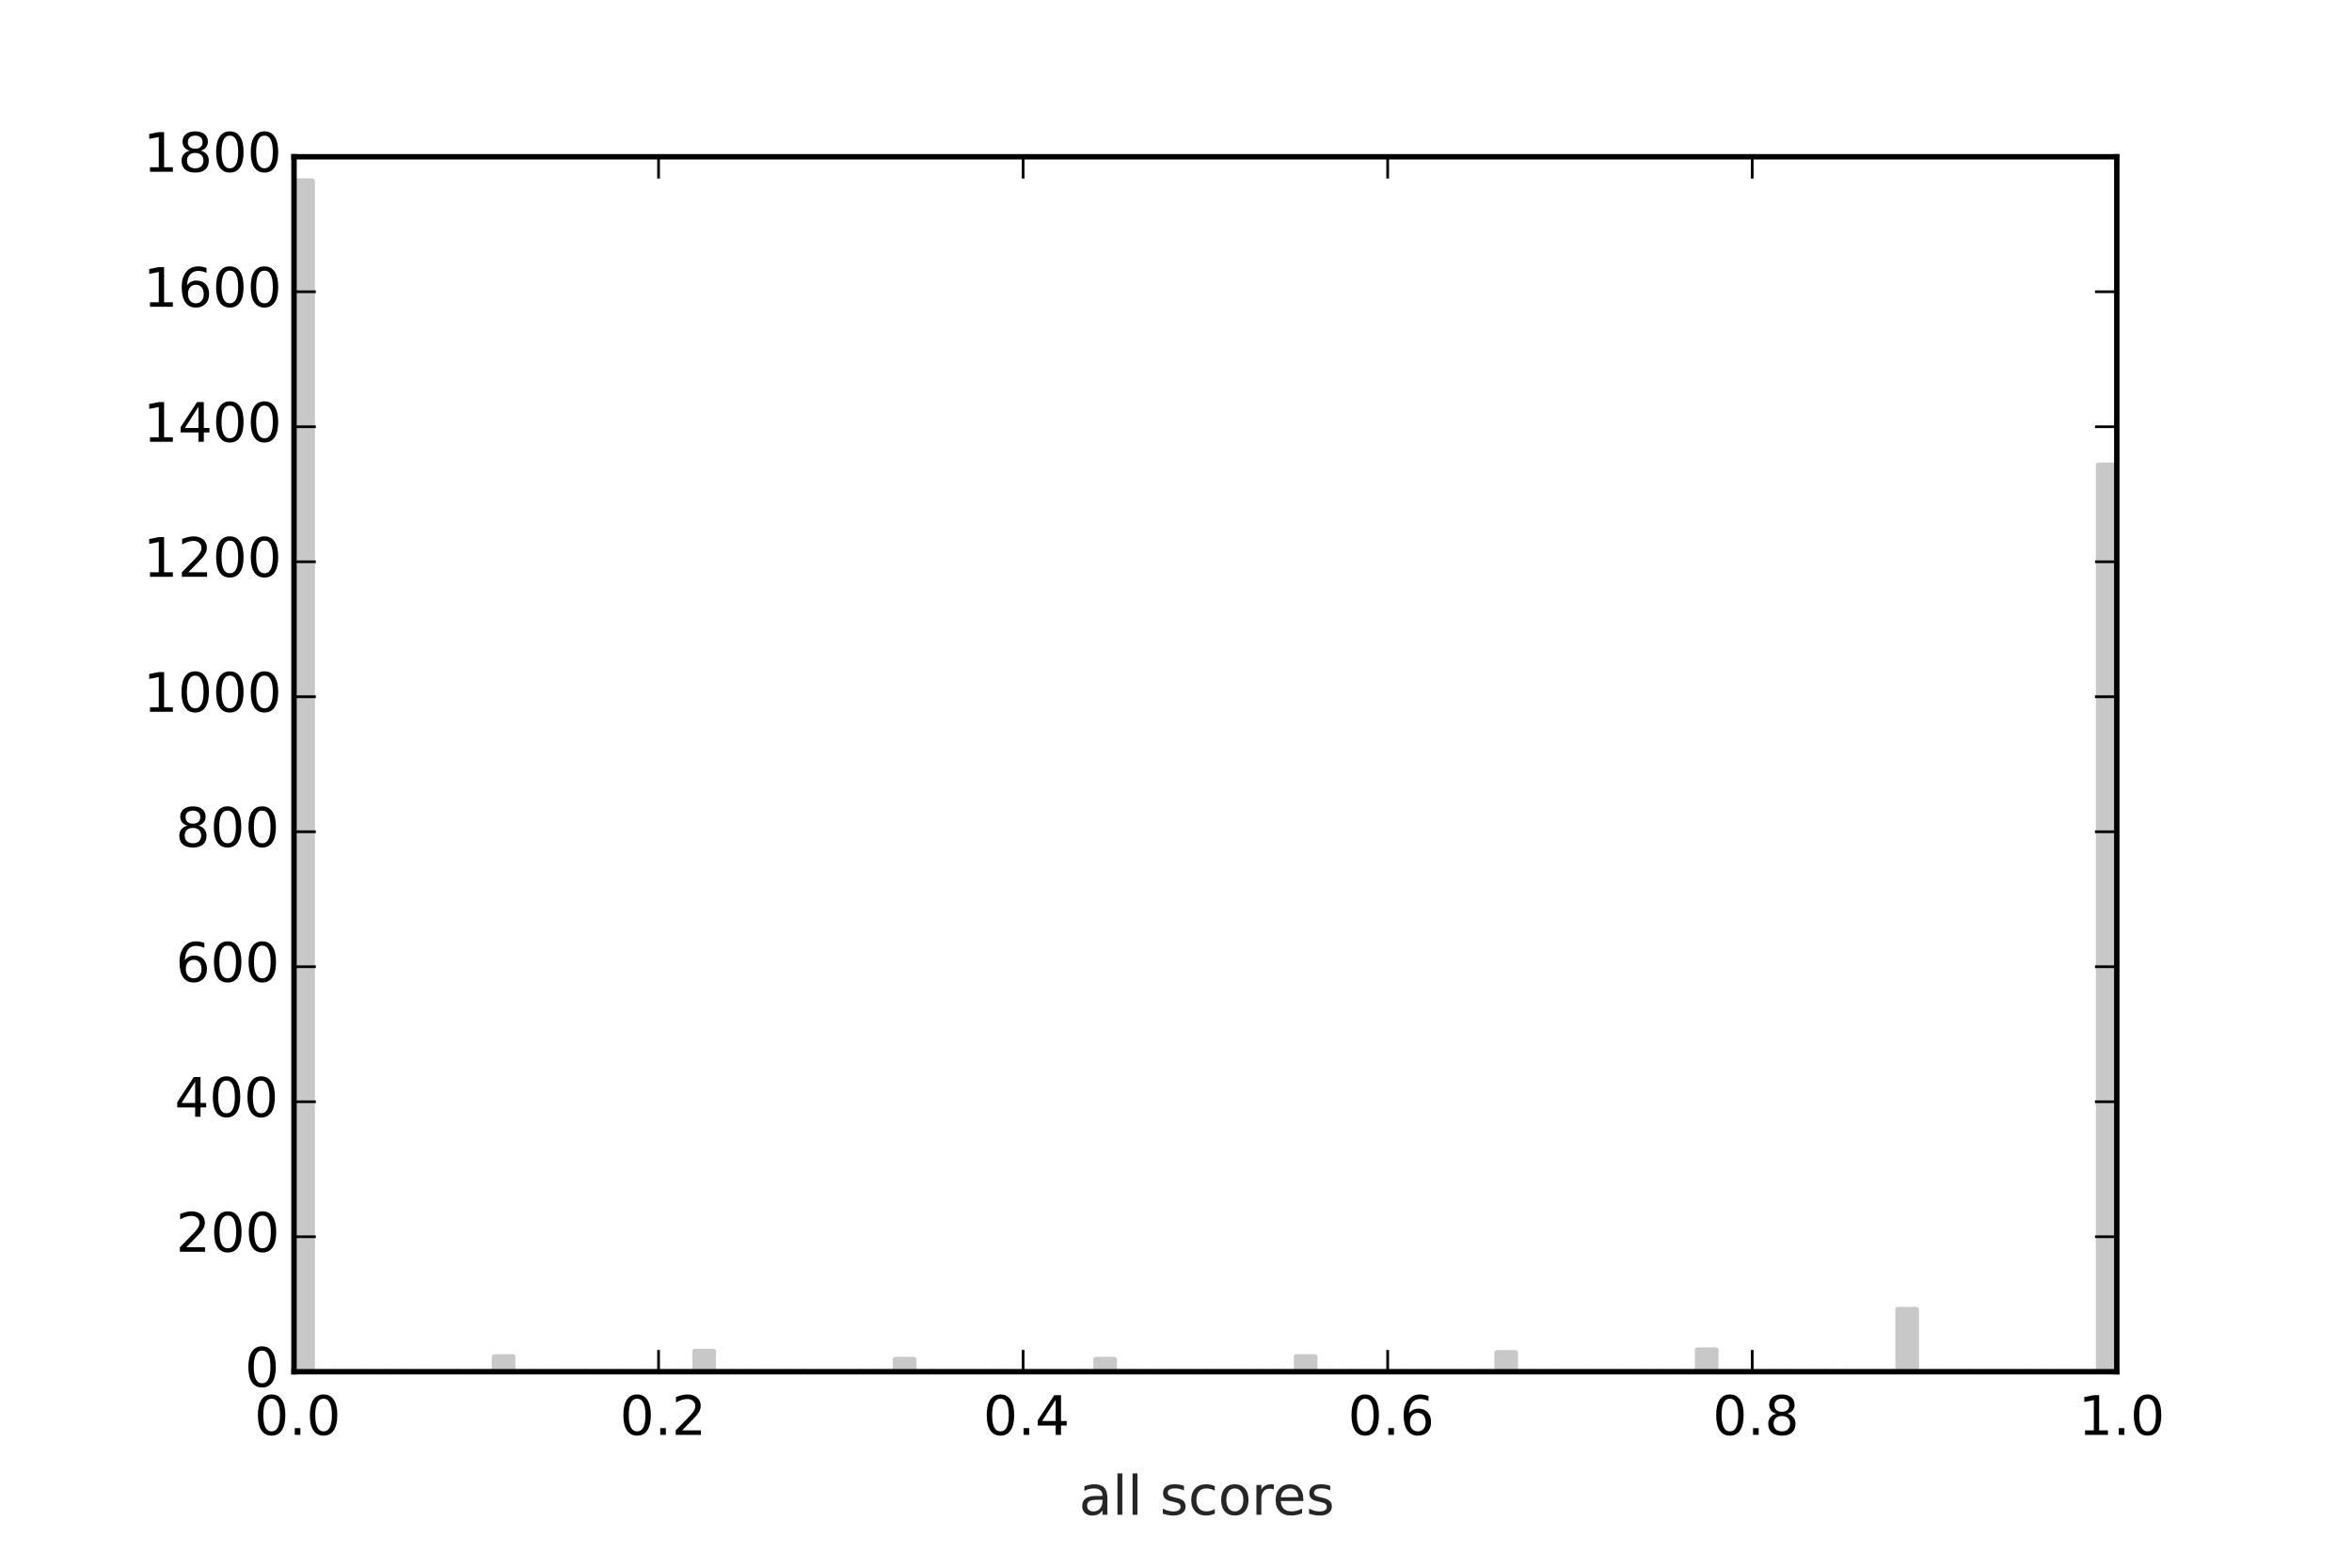 <?xml version="1.0" encoding="utf-8" standalone="no"?>
<!DOCTYPE svg PUBLIC "-//W3C//DTD SVG 1.1//EN"
  "http://www.w3.org/Graphics/SVG/1.1/DTD/svg11.dtd">
<!-- Created with matplotlib (http://matplotlib.org/) -->
<svg height="288pt" version="1.1" viewBox="0 0 432 288" width="432pt" xmlns="http://www.w3.org/2000/svg" xmlns:xlink="http://www.w3.org/1999/xlink">
 <defs>
  <style type="text/css">
*{stroke-linecap:butt;stroke-linejoin:round;}
  </style>
 </defs>
 <g id="figure_1">
  <g id="patch_1">
   <path d="
M0 288
L432 288
L432 0
L0 0
z
" style="fill:#ffffff;"/>
  </g>
  <g id="axes_1">
   <g id="patch_2">
    <path d="
M54 252
L388.8 252
L388.8 28.8
L54 28.8
z
" style="fill:#ffffff;"/>
   </g>
   <g id="patch_3">
    <path clip-path="url(#p124b8dd147)" d="
M54 252
L57.348 252
L57.348 33.264
L54 33.264
z
" style="fill:#c8c8c8;stroke:#c8c8c8;stroke-linejoin:miter;"/>
   </g>
   <g id="patch_4">
    <path clip-path="url(#p124b8dd147)" d="
M57.348 252
L60.696 252
L60.696 252
L57.348 252
z
" style="fill:#c8c8c8;stroke:#c8c8c8;stroke-linejoin:miter;"/>
   </g>
   <g id="patch_5">
    <path clip-path="url(#p124b8dd147)" d="
M60.696 252
L64.044 252
L64.044 252
L60.696 252
z
" style="fill:#c8c8c8;stroke:#c8c8c8;stroke-linejoin:miter;"/>
   </g>
   <g id="patch_6">
    <path clip-path="url(#p124b8dd147)" d="
M64.044 252
L67.392 252
L67.392 252
L64.044 252
z
" style="fill:#c8c8c8;stroke:#c8c8c8;stroke-linejoin:miter;"/>
   </g>
   <g id="patch_7">
    <path clip-path="url(#p124b8dd147)" d="
M67.392 252
L70.74 252
L70.74 252
L67.392 252
z
" style="fill:#c8c8c8;stroke:#c8c8c8;stroke-linejoin:miter;"/>
   </g>
   <g id="patch_8">
    <path clip-path="url(#p124b8dd147)" d="
M70.74 252
L74.088 252
L74.088 252
L70.74 252
z
" style="fill:#c8c8c8;stroke:#c8c8c8;stroke-linejoin:miter;"/>
   </g>
   <g id="patch_9">
    <path clip-path="url(#p124b8dd147)" d="
M74.088 252
L77.436 252
L77.436 252
L74.088 252
z
" style="fill:#c8c8c8;stroke:#c8c8c8;stroke-linejoin:miter;"/>
   </g>
   <g id="patch_10">
    <path clip-path="url(#p124b8dd147)" d="
M77.436 252
L80.784 252
L80.784 252
L77.436 252
z
" style="fill:#c8c8c8;stroke:#c8c8c8;stroke-linejoin:miter;"/>
   </g>
   <g id="patch_11">
    <path clip-path="url(#p124b8dd147)" d="
M80.784 252
L84.132 252
L84.132 252
L80.784 252
z
" style="fill:#c8c8c8;stroke:#c8c8c8;stroke-linejoin:miter;"/>
   </g>
   <g id="patch_12">
    <path clip-path="url(#p124b8dd147)" d="
M84.132 252
L87.48 252
L87.48 252
L84.132 252
z
" style="fill:#c8c8c8;stroke:#c8c8c8;stroke-linejoin:miter;"/>
   </g>
   <g id="patch_13">
    <path clip-path="url(#p124b8dd147)" d="
M87.48 252
L90.828 252
L90.828 252
L87.48 252
z
" style="fill:#c8c8c8;stroke:#c8c8c8;stroke-linejoin:miter;"/>
   </g>
   <g id="patch_14">
    <path clip-path="url(#p124b8dd147)" d="
M90.828 252
L94.176 252
L94.176 249.272
L90.828 249.272
z
" style="fill:#c8c8c8;stroke:#c8c8c8;stroke-linejoin:miter;"/>
   </g>
   <g id="patch_15">
    <path clip-path="url(#p124b8dd147)" d="
M94.176 252
L97.524 252
L97.524 252
L94.176 252
z
" style="fill:#c8c8c8;stroke:#c8c8c8;stroke-linejoin:miter;"/>
   </g>
   <g id="patch_16">
    <path clip-path="url(#p124b8dd147)" d="
M97.524 252
L100.872 252
L100.872 252
L97.524 252
z
" style="fill:#c8c8c8;stroke:#c8c8c8;stroke-linejoin:miter;"/>
   </g>
   <g id="patch_17">
    <path clip-path="url(#p124b8dd147)" d="
M100.872 252
L104.22 252
L104.22 252
L100.872 252
z
" style="fill:#c8c8c8;stroke:#c8c8c8;stroke-linejoin:miter;"/>
   </g>
   <g id="patch_18">
    <path clip-path="url(#p124b8dd147)" d="
M104.22 252
L107.568 252
L107.568 252
L104.22 252
z
" style="fill:#c8c8c8;stroke:#c8c8c8;stroke-linejoin:miter;"/>
   </g>
   <g id="patch_19">
    <path clip-path="url(#p124b8dd147)" d="
M107.568 252
L110.916 252
L110.916 252
L107.568 252
z
" style="fill:#c8c8c8;stroke:#c8c8c8;stroke-linejoin:miter;"/>
   </g>
   <g id="patch_20">
    <path clip-path="url(#p124b8dd147)" d="
M110.916 252
L114.264 252
L114.264 252
L110.916 252
z
" style="fill:#c8c8c8;stroke:#c8c8c8;stroke-linejoin:miter;"/>
   </g>
   <g id="patch_21">
    <path clip-path="url(#p124b8dd147)" d="
M114.264 252
L117.612 252
L117.612 252
L114.264 252
z
" style="fill:#c8c8c8;stroke:#c8c8c8;stroke-linejoin:miter;"/>
   </g>
   <g id="patch_22">
    <path clip-path="url(#p124b8dd147)" d="
M117.612 252
L120.96 252
L120.96 252
L117.612 252
z
" style="fill:#c8c8c8;stroke:#c8c8c8;stroke-linejoin:miter;"/>
   </g>
   <g id="patch_23">
    <path clip-path="url(#p124b8dd147)" d="
M120.96 252
L124.308 252
L124.308 252
L120.96 252
z
" style="fill:#c8c8c8;stroke:#c8c8c8;stroke-linejoin:miter;"/>
   </g>
   <g id="patch_24">
    <path clip-path="url(#p124b8dd147)" d="
M124.308 252
L127.656 252
L127.656 252
L124.308 252
z
" style="fill:#c8c8c8;stroke:#c8c8c8;stroke-linejoin:miter;"/>
   </g>
   <g id="patch_25">
    <path clip-path="url(#p124b8dd147)" d="
M127.656 252
L131.004 252
L131.004 248.28
L127.656 248.28
z
" style="fill:#c8c8c8;stroke:#c8c8c8;stroke-linejoin:miter;"/>
   </g>
   <g id="patch_26">
    <path clip-path="url(#p124b8dd147)" d="
M131.004 252
L134.352 252
L134.352 252
L131.004 252
z
" style="fill:#c8c8c8;stroke:#c8c8c8;stroke-linejoin:miter;"/>
   </g>
   <g id="patch_27">
    <path clip-path="url(#p124b8dd147)" d="
M134.352 252
L137.7 252
L137.7 252
L134.352 252
z
" style="fill:#c8c8c8;stroke:#c8c8c8;stroke-linejoin:miter;"/>
   </g>
   <g id="patch_28">
    <path clip-path="url(#p124b8dd147)" d="
M137.7 252
L141.048 252
L141.048 252
L137.7 252
z
" style="fill:#c8c8c8;stroke:#c8c8c8;stroke-linejoin:miter;"/>
   </g>
   <g id="patch_29">
    <path clip-path="url(#p124b8dd147)" d="
M141.048 252
L144.396 252
L144.396 252
L141.048 252
z
" style="fill:#c8c8c8;stroke:#c8c8c8;stroke-linejoin:miter;"/>
   </g>
   <g id="patch_30">
    <path clip-path="url(#p124b8dd147)" d="
M144.396 252
L147.744 252
L147.744 252
L144.396 252
z
" style="fill:#c8c8c8;stroke:#c8c8c8;stroke-linejoin:miter;"/>
   </g>
   <g id="patch_31">
    <path clip-path="url(#p124b8dd147)" d="
M147.744 252
L151.092 252
L151.092 252
L147.744 252
z
" style="fill:#c8c8c8;stroke:#c8c8c8;stroke-linejoin:miter;"/>
   </g>
   <g id="patch_32">
    <path clip-path="url(#p124b8dd147)" d="
M151.092 252
L154.44 252
L154.44 252
L151.092 252
z
" style="fill:#c8c8c8;stroke:#c8c8c8;stroke-linejoin:miter;"/>
   </g>
   <g id="patch_33">
    <path clip-path="url(#p124b8dd147)" d="
M154.44 252
L157.788 252
L157.788 252
L154.44 252
z
" style="fill:#c8c8c8;stroke:#c8c8c8;stroke-linejoin:miter;"/>
   </g>
   <g id="patch_34">
    <path clip-path="url(#p124b8dd147)" d="
M157.788 252
L161.136 252
L161.136 252
L157.788 252
z
" style="fill:#c8c8c8;stroke:#c8c8c8;stroke-linejoin:miter;"/>
   </g>
   <g id="patch_35">
    <path clip-path="url(#p124b8dd147)" d="
M161.136 252
L164.484 252
L164.484 252
L161.136 252
z
" style="fill:#c8c8c8;stroke:#c8c8c8;stroke-linejoin:miter;"/>
   </g>
   <g id="patch_36">
    <path clip-path="url(#p124b8dd147)" d="
M164.484 252
L167.832 252
L167.832 249.768
L164.484 249.768
z
" style="fill:#c8c8c8;stroke:#c8c8c8;stroke-linejoin:miter;"/>
   </g>
   <g id="patch_37">
    <path clip-path="url(#p124b8dd147)" d="
M167.832 252
L171.18 252
L171.18 252
L167.832 252
z
" style="fill:#c8c8c8;stroke:#c8c8c8;stroke-linejoin:miter;"/>
   </g>
   <g id="patch_38">
    <path clip-path="url(#p124b8dd147)" d="
M171.18 252
L174.528 252
L174.528 252
L171.18 252
z
" style="fill:#c8c8c8;stroke:#c8c8c8;stroke-linejoin:miter;"/>
   </g>
   <g id="patch_39">
    <path clip-path="url(#p124b8dd147)" d="
M174.528 252
L177.876 252
L177.876 252
L174.528 252
z
" style="fill:#c8c8c8;stroke:#c8c8c8;stroke-linejoin:miter;"/>
   </g>
   <g id="patch_40">
    <path clip-path="url(#p124b8dd147)" d="
M177.876 252
L181.224 252
L181.224 252
L177.876 252
z
" style="fill:#c8c8c8;stroke:#c8c8c8;stroke-linejoin:miter;"/>
   </g>
   <g id="patch_41">
    <path clip-path="url(#p124b8dd147)" d="
M181.224 252
L184.572 252
L184.572 252
L181.224 252
z
" style="fill:#c8c8c8;stroke:#c8c8c8;stroke-linejoin:miter;"/>
   </g>
   <g id="patch_42">
    <path clip-path="url(#p124b8dd147)" d="
M184.572 252
L187.92 252
L187.92 252
L184.572 252
z
" style="fill:#c8c8c8;stroke:#c8c8c8;stroke-linejoin:miter;"/>
   </g>
   <g id="patch_43">
    <path clip-path="url(#p124b8dd147)" d="
M187.92 252
L191.268 252
L191.268 252
L187.92 252
z
" style="fill:#c8c8c8;stroke:#c8c8c8;stroke-linejoin:miter;"/>
   </g>
   <g id="patch_44">
    <path clip-path="url(#p124b8dd147)" d="
M191.268 252
L194.616 252
L194.616 252
L191.268 252
z
" style="fill:#c8c8c8;stroke:#c8c8c8;stroke-linejoin:miter;"/>
   </g>
   <g id="patch_45">
    <path clip-path="url(#p124b8dd147)" d="
M194.616 252
L197.964 252
L197.964 252
L194.616 252
z
" style="fill:#c8c8c8;stroke:#c8c8c8;stroke-linejoin:miter;"/>
   </g>
   <g id="patch_46">
    <path clip-path="url(#p124b8dd147)" d="
M197.964 252
L201.312 252
L201.312 252
L197.964 252
z
" style="fill:#c8c8c8;stroke:#c8c8c8;stroke-linejoin:miter;"/>
   </g>
   <g id="patch_47">
    <path clip-path="url(#p124b8dd147)" d="
M201.312 252
L204.66 252
L204.66 249.768
L201.312 249.768
z
" style="fill:#c8c8c8;stroke:#c8c8c8;stroke-linejoin:miter;"/>
   </g>
   <g id="patch_48">
    <path clip-path="url(#p124b8dd147)" d="
M204.66 252
L208.008 252
L208.008 252
L204.66 252
z
" style="fill:#c8c8c8;stroke:#c8c8c8;stroke-linejoin:miter;"/>
   </g>
   <g id="patch_49">
    <path clip-path="url(#p124b8dd147)" d="
M208.008 252
L211.356 252
L211.356 252
L208.008 252
z
" style="fill:#c8c8c8;stroke:#c8c8c8;stroke-linejoin:miter;"/>
   </g>
   <g id="patch_50">
    <path clip-path="url(#p124b8dd147)" d="
M211.356 252
L214.704 252
L214.704 252
L211.356 252
z
" style="fill:#c8c8c8;stroke:#c8c8c8;stroke-linejoin:miter;"/>
   </g>
   <g id="patch_51">
    <path clip-path="url(#p124b8dd147)" d="
M214.704 252
L218.052 252
L218.052 252
L214.704 252
z
" style="fill:#c8c8c8;stroke:#c8c8c8;stroke-linejoin:miter;"/>
   </g>
   <g id="patch_52">
    <path clip-path="url(#p124b8dd147)" d="
M218.052 252
L221.4 252
L221.4 252
L218.052 252
z
" style="fill:#c8c8c8;stroke:#c8c8c8;stroke-linejoin:miter;"/>
   </g>
   <g id="patch_53">
    <path clip-path="url(#p124b8dd147)" d="
M221.4 252
L224.748 252
L224.748 252
L221.4 252
z
" style="fill:#c8c8c8;stroke:#c8c8c8;stroke-linejoin:miter;"/>
   </g>
   <g id="patch_54">
    <path clip-path="url(#p124b8dd147)" d="
M224.748 252
L228.096 252
L228.096 252
L224.748 252
z
" style="fill:#c8c8c8;stroke:#c8c8c8;stroke-linejoin:miter;"/>
   </g>
   <g id="patch_55">
    <path clip-path="url(#p124b8dd147)" d="
M228.096 252
L231.444 252
L231.444 252
L228.096 252
z
" style="fill:#c8c8c8;stroke:#c8c8c8;stroke-linejoin:miter;"/>
   </g>
   <g id="patch_56">
    <path clip-path="url(#p124b8dd147)" d="
M231.444 252
L234.792 252
L234.792 252
L231.444 252
z
" style="fill:#c8c8c8;stroke:#c8c8c8;stroke-linejoin:miter;"/>
   </g>
   <g id="patch_57">
    <path clip-path="url(#p124b8dd147)" d="
M234.792 252
L238.14 252
L238.14 252
L234.792 252
z
" style="fill:#c8c8c8;stroke:#c8c8c8;stroke-linejoin:miter;"/>
   </g>
   <g id="patch_58">
    <path clip-path="url(#p124b8dd147)" d="
M238.14 252
L241.488 252
L241.488 249.272
L238.14 249.272
z
" style="fill:#c8c8c8;stroke:#c8c8c8;stroke-linejoin:miter;"/>
   </g>
   <g id="patch_59">
    <path clip-path="url(#p124b8dd147)" d="
M241.488 252
L244.836 252
L244.836 252
L241.488 252
z
" style="fill:#c8c8c8;stroke:#c8c8c8;stroke-linejoin:miter;"/>
   </g>
   <g id="patch_60">
    <path clip-path="url(#p124b8dd147)" d="
M244.836 252
L248.184 252
L248.184 252
L244.836 252
z
" style="fill:#c8c8c8;stroke:#c8c8c8;stroke-linejoin:miter;"/>
   </g>
   <g id="patch_61">
    <path clip-path="url(#p124b8dd147)" d="
M248.184 252
L251.532 252
L251.532 252
L248.184 252
z
" style="fill:#c8c8c8;stroke:#c8c8c8;stroke-linejoin:miter;"/>
   </g>
   <g id="patch_62">
    <path clip-path="url(#p124b8dd147)" d="
M251.532 252
L254.88 252
L254.88 252
L251.532 252
z
" style="fill:#c8c8c8;stroke:#c8c8c8;stroke-linejoin:miter;"/>
   </g>
   <g id="patch_63">
    <path clip-path="url(#p124b8dd147)" d="
M254.88 252
L258.228 252
L258.228 252
L254.88 252
z
" style="fill:#c8c8c8;stroke:#c8c8c8;stroke-linejoin:miter;"/>
   </g>
   <g id="patch_64">
    <path clip-path="url(#p124b8dd147)" d="
M258.228 252
L261.576 252
L261.576 252
L258.228 252
z
" style="fill:#c8c8c8;stroke:#c8c8c8;stroke-linejoin:miter;"/>
   </g>
   <g id="patch_65">
    <path clip-path="url(#p124b8dd147)" d="
M261.576 252
L264.924 252
L264.924 252
L261.576 252
z
" style="fill:#c8c8c8;stroke:#c8c8c8;stroke-linejoin:miter;"/>
   </g>
   <g id="patch_66">
    <path clip-path="url(#p124b8dd147)" d="
M264.924 252
L268.272 252
L268.272 252
L264.924 252
z
" style="fill:#c8c8c8;stroke:#c8c8c8;stroke-linejoin:miter;"/>
   </g>
   <g id="patch_67">
    <path clip-path="url(#p124b8dd147)" d="
M268.272 252
L271.62 252
L271.62 252
L268.272 252
z
" style="fill:#c8c8c8;stroke:#c8c8c8;stroke-linejoin:miter;"/>
   </g>
   <g id="patch_68">
    <path clip-path="url(#p124b8dd147)" d="
M271.62 252
L274.968 252
L274.968 252
L271.62 252
z
" style="fill:#c8c8c8;stroke:#c8c8c8;stroke-linejoin:miter;"/>
   </g>
   <g id="patch_69">
    <path clip-path="url(#p124b8dd147)" d="
M274.968 252
L278.316 252
L278.316 248.528
L274.968 248.528
z
" style="fill:#c8c8c8;stroke:#c8c8c8;stroke-linejoin:miter;"/>
   </g>
   <g id="patch_70">
    <path clip-path="url(#p124b8dd147)" d="
M278.316 252
L281.664 252
L281.664 252
L278.316 252
z
" style="fill:#c8c8c8;stroke:#c8c8c8;stroke-linejoin:miter;"/>
   </g>
   <g id="patch_71">
    <path clip-path="url(#p124b8dd147)" d="
M281.664 252
L285.012 252
L285.012 252
L281.664 252
z
" style="fill:#c8c8c8;stroke:#c8c8c8;stroke-linejoin:miter;"/>
   </g>
   <g id="patch_72">
    <path clip-path="url(#p124b8dd147)" d="
M285.012 252
L288.36 252
L288.36 252
L285.012 252
z
" style="fill:#c8c8c8;stroke:#c8c8c8;stroke-linejoin:miter;"/>
   </g>
   <g id="patch_73">
    <path clip-path="url(#p124b8dd147)" d="
M288.36 252
L291.708 252
L291.708 252
L288.36 252
z
" style="fill:#c8c8c8;stroke:#c8c8c8;stroke-linejoin:miter;"/>
   </g>
   <g id="patch_74">
    <path clip-path="url(#p124b8dd147)" d="
M291.708 252
L295.056 252
L295.056 252
L291.708 252
z
" style="fill:#c8c8c8;stroke:#c8c8c8;stroke-linejoin:miter;"/>
   </g>
   <g id="patch_75">
    <path clip-path="url(#p124b8dd147)" d="
M295.056 252
L298.404 252
L298.404 252
L295.056 252
z
" style="fill:#c8c8c8;stroke:#c8c8c8;stroke-linejoin:miter;"/>
   </g>
   <g id="patch_76">
    <path clip-path="url(#p124b8dd147)" d="
M298.404 252
L301.752 252
L301.752 252
L298.404 252
z
" style="fill:#c8c8c8;stroke:#c8c8c8;stroke-linejoin:miter;"/>
   </g>
   <g id="patch_77">
    <path clip-path="url(#p124b8dd147)" d="
M301.752 252
L305.1 252
L305.1 252
L301.752 252
z
" style="fill:#c8c8c8;stroke:#c8c8c8;stroke-linejoin:miter;"/>
   </g>
   <g id="patch_78">
    <path clip-path="url(#p124b8dd147)" d="
M305.1 252
L308.448 252
L308.448 252
L305.1 252
z
" style="fill:#c8c8c8;stroke:#c8c8c8;stroke-linejoin:miter;"/>
   </g>
   <g id="patch_79">
    <path clip-path="url(#p124b8dd147)" d="
M308.448 252
L311.796 252
L311.796 252
L308.448 252
z
" style="fill:#c8c8c8;stroke:#c8c8c8;stroke-linejoin:miter;"/>
   </g>
   <g id="patch_80">
    <path clip-path="url(#p124b8dd147)" d="
M311.796 252
L315.144 252
L315.144 248.032
L311.796 248.032
z
" style="fill:#c8c8c8;stroke:#c8c8c8;stroke-linejoin:miter;"/>
   </g>
   <g id="patch_81">
    <path clip-path="url(#p124b8dd147)" d="
M315.144 252
L318.492 252
L318.492 252
L315.144 252
z
" style="fill:#c8c8c8;stroke:#c8c8c8;stroke-linejoin:miter;"/>
   </g>
   <g id="patch_82">
    <path clip-path="url(#p124b8dd147)" d="
M318.492 252
L321.84 252
L321.84 252
L318.492 252
z
" style="fill:#c8c8c8;stroke:#c8c8c8;stroke-linejoin:miter;"/>
   </g>
   <g id="patch_83">
    <path clip-path="url(#p124b8dd147)" d="
M321.84 252
L325.188 252
L325.188 252
L321.84 252
z
" style="fill:#c8c8c8;stroke:#c8c8c8;stroke-linejoin:miter;"/>
   </g>
   <g id="patch_84">
    <path clip-path="url(#p124b8dd147)" d="
M325.188 252
L328.536 252
L328.536 252
L325.188 252
z
" style="fill:#c8c8c8;stroke:#c8c8c8;stroke-linejoin:miter;"/>
   </g>
   <g id="patch_85">
    <path clip-path="url(#p124b8dd147)" d="
M328.536 252
L331.884 252
L331.884 252
L328.536 252
z
" style="fill:#c8c8c8;stroke:#c8c8c8;stroke-linejoin:miter;"/>
   </g>
   <g id="patch_86">
    <path clip-path="url(#p124b8dd147)" d="
M331.884 252
L335.232 252
L335.232 252
L331.884 252
z
" style="fill:#c8c8c8;stroke:#c8c8c8;stroke-linejoin:miter;"/>
   </g>
   <g id="patch_87">
    <path clip-path="url(#p124b8dd147)" d="
M335.232 252
L338.58 252
L338.58 252
L335.232 252
z
" style="fill:#c8c8c8;stroke:#c8c8c8;stroke-linejoin:miter;"/>
   </g>
   <g id="patch_88">
    <path clip-path="url(#p124b8dd147)" d="
M338.58 252
L341.928 252
L341.928 252
L338.58 252
z
" style="fill:#c8c8c8;stroke:#c8c8c8;stroke-linejoin:miter;"/>
   </g>
   <g id="patch_89">
    <path clip-path="url(#p124b8dd147)" d="
M341.928 252
L345.276 252
L345.276 252
L341.928 252
z
" style="fill:#c8c8c8;stroke:#c8c8c8;stroke-linejoin:miter;"/>
   </g>
   <g id="patch_90">
    <path clip-path="url(#p124b8dd147)" d="
M345.276 252
L348.624 252
L348.624 252
L345.276 252
z
" style="fill:#c8c8c8;stroke:#c8c8c8;stroke-linejoin:miter;"/>
   </g>
   <g id="patch_91">
    <path clip-path="url(#p124b8dd147)" d="
M348.624 252
L351.972 252
L351.972 240.592
L348.624 240.592
z
" style="fill:#c8c8c8;stroke:#c8c8c8;stroke-linejoin:miter;"/>
   </g>
   <g id="patch_92">
    <path clip-path="url(#p124b8dd147)" d="
M351.972 252
L355.32 252
L355.32 252
L351.972 252
z
" style="fill:#c8c8c8;stroke:#c8c8c8;stroke-linejoin:miter;"/>
   </g>
   <g id="patch_93">
    <path clip-path="url(#p124b8dd147)" d="
M355.32 252
L358.668 252
L358.668 252
L355.32 252
z
" style="fill:#c8c8c8;stroke:#c8c8c8;stroke-linejoin:miter;"/>
   </g>
   <g id="patch_94">
    <path clip-path="url(#p124b8dd147)" d="
M358.668 252
L362.016 252
L362.016 252
L358.668 252
z
" style="fill:#c8c8c8;stroke:#c8c8c8;stroke-linejoin:miter;"/>
   </g>
   <g id="patch_95">
    <path clip-path="url(#p124b8dd147)" d="
M362.016 252
L365.364 252
L365.364 252
L362.016 252
z
" style="fill:#c8c8c8;stroke:#c8c8c8;stroke-linejoin:miter;"/>
   </g>
   <g id="patch_96">
    <path clip-path="url(#p124b8dd147)" d="
M365.364 252
L368.712 252
L368.712 252
L365.364 252
z
" style="fill:#c8c8c8;stroke:#c8c8c8;stroke-linejoin:miter;"/>
   </g>
   <g id="patch_97">
    <path clip-path="url(#p124b8dd147)" d="
M368.712 252
L372.06 252
L372.06 252
L368.712 252
z
" style="fill:#c8c8c8;stroke:#c8c8c8;stroke-linejoin:miter;"/>
   </g>
   <g id="patch_98">
    <path clip-path="url(#p124b8dd147)" d="
M372.06 252
L375.408 252
L375.408 252
L372.06 252
z
" style="fill:#c8c8c8;stroke:#c8c8c8;stroke-linejoin:miter;"/>
   </g>
   <g id="patch_99">
    <path clip-path="url(#p124b8dd147)" d="
M375.408 252
L378.756 252
L378.756 252
L375.408 252
z
" style="fill:#c8c8c8;stroke:#c8c8c8;stroke-linejoin:miter;"/>
   </g>
   <g id="patch_100">
    <path clip-path="url(#p124b8dd147)" d="
M378.756 252
L382.104 252
L382.104 252
L378.756 252
z
" style="fill:#c8c8c8;stroke:#c8c8c8;stroke-linejoin:miter;"/>
   </g>
   <g id="patch_101">
    <path clip-path="url(#p124b8dd147)" d="
M382.104 252
L385.452 252
L385.452 252
L382.104 252
z
" style="fill:#c8c8c8;stroke:#c8c8c8;stroke-linejoin:miter;"/>
   </g>
   <g id="patch_102">
    <path clip-path="url(#p124b8dd147)" d="
M385.452 252
L388.8 252
L388.8 85.468
L385.452 85.468
z
" style="fill:#c8c8c8;stroke:#c8c8c8;stroke-linejoin:miter;"/>
   </g>
   <g id="patch_103">
    <path d="
M54 252
L54 28.8" style="fill:none;stroke:#000000;stroke-linecap:square;stroke-linejoin:miter;"/>
   </g>
   <g id="patch_104">
    <path d="
M54 28.8
L388.8 28.8" style="fill:none;stroke:#000000;stroke-linecap:square;stroke-linejoin:miter;"/>
   </g>
   <g id="patch_105">
    <path d="
M388.8 252
L388.8 28.8" style="fill:none;stroke:#000000;stroke-linecap:square;stroke-linejoin:miter;"/>
   </g>
   <g id="patch_106">
    <path d="
M54 252
L388.8 252" style="fill:none;stroke:#000000;stroke-linecap:square;stroke-linejoin:miter;"/>
   </g>
   <g id="matplotlib.axis_1">
    <g id="xtick_1">
     <g id="line2d_1">
      <defs>
       <path d="
M0 0
L0 -4" id="mc7db9fdffb" style="stroke:#000000;stroke-width:0.5;"/>
      </defs>
      <g>
       <use style="stroke:#000000;stroke-width:0.5;" x="54.0" xlink:href="#mc7db9fdffb" y="252.0"/>
      </g>
     </g>
     <g id="line2d_2">
      <defs>
       <path d="
M0 0
L0 4" id="m5a7d422ac3" style="stroke:#000000;stroke-width:0.5;"/>
      </defs>
      <g>
       <use style="stroke:#000000;stroke-width:0.5;" x="54.0" xlink:href="#m5a7d422ac3" y="28.8"/>
      </g>
     </g>
     <g id="text_1">
      <!-- 0.0 -->
      <defs>
       <path d="
M31.781 66.406
Q24.172 66.406 20.328 58.906
Q16.5 51.422 16.5 36.375
Q16.5 21.391 20.328 13.891
Q24.172 6.391 31.781 6.391
Q39.453 6.391 43.281 13.891
Q47.125 21.391 47.125 36.375
Q47.125 51.422 43.281 58.906
Q39.453 66.406 31.781 66.406
M31.781 74.219
Q44.047 74.219 50.516 64.516
Q56.984 54.828 56.984 36.375
Q56.984 17.969 50.516 8.266
Q44.047 -1.422 31.781 -1.422
Q19.531 -1.422 13.062 8.266
Q6.594 17.969 6.594 36.375
Q6.594 54.828 13.062 64.516
Q19.531 74.219 31.781 74.219" id="BitstreamVeraSans-Roman-30"/>
       <path d="
M10.688 12.406
L21 12.406
L21 0
L10.688 0
z
" id="BitstreamVeraSans-Roman-2e"/>
      </defs>
      <g transform="translate(46.71 263.598)scale(0.1 -0.1)">
       <use xlink:href="#BitstreamVeraSans-Roman-30"/>
       <use x="63.623" xlink:href="#BitstreamVeraSans-Roman-2e"/>
       <use x="95.41" xlink:href="#BitstreamVeraSans-Roman-30"/>
      </g>
     </g>
    </g>
    <g id="xtick_2">
     <g id="line2d_3">
      <g>
       <use style="stroke:#000000;stroke-width:0.5;" x="120.96" xlink:href="#mc7db9fdffb" y="252.0"/>
      </g>
     </g>
     <g id="line2d_4">
      <g>
       <use style="stroke:#000000;stroke-width:0.5;" x="120.96" xlink:href="#m5a7d422ac3" y="28.8"/>
      </g>
     </g>
     <g id="text_2">
      <!-- 0.2 -->
      <defs>
       <path d="
M19.188 8.297
L53.609 8.297
L53.609 0
L7.328 0
L7.328 8.297
Q12.938 14.109 22.625 23.891
Q32.328 33.688 34.812 36.531
Q39.547 41.844 41.422 45.531
Q43.312 49.219 43.312 52.781
Q43.312 58.594 39.234 62.25
Q35.156 65.922 28.609 65.922
Q23.969 65.922 18.812 64.312
Q13.672 62.703 7.812 59.422
L7.812 69.391
Q13.766 71.781 18.938 73
Q24.125 74.219 28.422 74.219
Q39.75 74.219 46.484 68.547
Q53.219 62.891 53.219 53.422
Q53.219 48.922 51.531 44.891
Q49.859 40.875 45.406 35.406
Q44.188 33.984 37.641 27.219
Q31.109 20.453 19.188 8.297" id="BitstreamVeraSans-Roman-32"/>
      </defs>
      <g transform="translate(113.839 263.598)scale(0.1 -0.1)">
       <use xlink:href="#BitstreamVeraSans-Roman-30"/>
       <use x="63.623" xlink:href="#BitstreamVeraSans-Roman-2e"/>
       <use x="95.41" xlink:href="#BitstreamVeraSans-Roman-32"/>
      </g>
     </g>
    </g>
    <g id="xtick_3">
     <g id="line2d_5">
      <g>
       <use style="stroke:#000000;stroke-width:0.5;" x="187.92" xlink:href="#mc7db9fdffb" y="252.0"/>
      </g>
     </g>
     <g id="line2d_6">
      <g>
       <use style="stroke:#000000;stroke-width:0.5;" x="187.92" xlink:href="#m5a7d422ac3" y="28.8"/>
      </g>
     </g>
     <g id="text_3">
      <!-- 0.4 -->
      <defs>
       <path d="
M37.797 64.312
L12.891 25.391
L37.797 25.391
z

M35.203 72.906
L47.609 72.906
L47.609 25.391
L58.016 25.391
L58.016 17.188
L47.609 17.188
L47.609 0
L37.797 0
L37.797 17.188
L4.891 17.188
L4.891 26.703
z
" id="BitstreamVeraSans-Roman-34"/>
      </defs>
      <g transform="translate(180.579 263.598)scale(0.1 -0.1)">
       <use xlink:href="#BitstreamVeraSans-Roman-30"/>
       <use x="63.623" xlink:href="#BitstreamVeraSans-Roman-2e"/>
       <use x="95.41" xlink:href="#BitstreamVeraSans-Roman-34"/>
      </g>
     </g>
    </g>
    <g id="xtick_4">
     <g id="line2d_7">
      <g>
       <use style="stroke:#000000;stroke-width:0.5;" x="254.88" xlink:href="#mc7db9fdffb" y="252.0"/>
      </g>
     </g>
     <g id="line2d_8">
      <g>
       <use style="stroke:#000000;stroke-width:0.5;" x="254.88" xlink:href="#m5a7d422ac3" y="28.8"/>
      </g>
     </g>
     <g id="text_4">
      <!-- 0.6 -->
      <defs>
       <path d="
M33.016 40.375
Q26.375 40.375 22.484 35.828
Q18.609 31.297 18.609 23.391
Q18.609 15.531 22.484 10.953
Q26.375 6.391 33.016 6.391
Q39.656 6.391 43.531 10.953
Q47.406 15.531 47.406 23.391
Q47.406 31.297 43.531 35.828
Q39.656 40.375 33.016 40.375
M52.594 71.297
L52.594 62.312
Q48.875 64.062 45.094 64.984
Q41.312 65.922 37.594 65.922
Q27.828 65.922 22.672 59.328
Q17.531 52.734 16.797 39.406
Q19.672 43.656 24.016 45.922
Q28.375 48.188 33.594 48.188
Q44.578 48.188 50.953 41.516
Q57.328 34.859 57.328 23.391
Q57.328 12.156 50.688 5.359
Q44.047 -1.422 33.016 -1.422
Q20.359 -1.422 13.672 8.266
Q6.984 17.969 6.984 36.375
Q6.984 53.656 15.188 63.938
Q23.391 74.219 37.203 74.219
Q40.922 74.219 44.703 73.484
Q48.484 72.75 52.594 71.297" id="BitstreamVeraSans-Roman-36"/>
      </defs>
      <g transform="translate(247.573 263.598)scale(0.1 -0.1)">
       <use xlink:href="#BitstreamVeraSans-Roman-30"/>
       <use x="63.623" xlink:href="#BitstreamVeraSans-Roman-2e"/>
       <use x="95.41" xlink:href="#BitstreamVeraSans-Roman-36"/>
      </g>
     </g>
    </g>
    <g id="xtick_5">
     <g id="line2d_9">
      <g>
       <use style="stroke:#000000;stroke-width:0.5;" x="321.84" xlink:href="#mc7db9fdffb" y="252.0"/>
      </g>
     </g>
     <g id="line2d_10">
      <g>
       <use style="stroke:#000000;stroke-width:0.5;" x="321.84" xlink:href="#m5a7d422ac3" y="28.8"/>
      </g>
     </g>
     <g id="text_5">
      <!-- 0.8 -->
      <defs>
       <path d="
M31.781 34.625
Q24.75 34.625 20.719 30.859
Q16.703 27.094 16.703 20.516
Q16.703 13.922 20.719 10.156
Q24.75 6.391 31.781 6.391
Q38.812 6.391 42.859 10.172
Q46.922 13.969 46.922 20.516
Q46.922 27.094 42.891 30.859
Q38.875 34.625 31.781 34.625
M21.922 38.812
Q15.578 40.375 12.031 44.719
Q8.5 49.078 8.5 55.328
Q8.5 64.062 14.719 69.141
Q20.953 74.219 31.781 74.219
Q42.672 74.219 48.875 69.141
Q55.078 64.062 55.078 55.328
Q55.078 49.078 51.531 44.719
Q48 40.375 41.703 38.812
Q48.828 37.156 52.797 32.312
Q56.781 27.484 56.781 20.516
Q56.781 9.906 50.312 4.234
Q43.844 -1.422 31.781 -1.422
Q19.734 -1.422 13.25 4.234
Q6.781 9.906 6.781 20.516
Q6.781 27.484 10.781 32.312
Q14.797 37.156 21.922 38.812
M18.312 54.391
Q18.312 48.734 21.844 45.562
Q25.391 42.391 31.781 42.391
Q38.141 42.391 41.719 45.562
Q45.312 48.734 45.312 54.391
Q45.312 60.062 41.719 63.234
Q38.141 66.406 31.781 66.406
Q25.391 66.406 21.844 63.234
Q18.312 60.062 18.312 54.391" id="BitstreamVeraSans-Roman-38"/>
      </defs>
      <g transform="translate(314.56 263.598)scale(0.1 -0.1)">
       <use xlink:href="#BitstreamVeraSans-Roman-30"/>
       <use x="63.623" xlink:href="#BitstreamVeraSans-Roman-2e"/>
       <use x="95.41" xlink:href="#BitstreamVeraSans-Roman-38"/>
      </g>
     </g>
    </g>
    <g id="xtick_6">
     <g id="line2d_11">
      <g>
       <use style="stroke:#000000;stroke-width:0.5;" x="388.8" xlink:href="#mc7db9fdffb" y="252.0"/>
      </g>
     </g>
     <g id="line2d_12">
      <g>
       <use style="stroke:#000000;stroke-width:0.5;" x="388.8" xlink:href="#m5a7d422ac3" y="28.8"/>
      </g>
     </g>
     <g id="text_6">
      <!-- 1.0 -->
      <defs>
       <path d="
M12.406 8.297
L28.516 8.297
L28.516 63.922
L10.984 60.406
L10.984 69.391
L28.422 72.906
L38.281 72.906
L38.281 8.297
L54.391 8.297
L54.391 0
L12.406 0
z
" id="BitstreamVeraSans-Roman-31"/>
      </defs>
      <g transform="translate(381.73 263.598)scale(0.1 -0.1)">
       <use xlink:href="#BitstreamVeraSans-Roman-31"/>
       <use x="63.623" xlink:href="#BitstreamVeraSans-Roman-2e"/>
       <use x="95.41" xlink:href="#BitstreamVeraSans-Roman-30"/>
      </g>
     </g>
    </g>
    <g id="text_7">
     <!-- all scores -->
     <defs>
      <path d="
M56.203 29.594
L56.203 25.203
L14.891 25.203
Q15.484 15.922 20.484 11.062
Q25.484 6.203 34.422 6.203
Q39.594 6.203 44.453 7.469
Q49.312 8.734 54.109 11.281
L54.109 2.781
Q49.266 0.734 44.188 -0.344
Q39.109 -1.422 33.891 -1.422
Q20.797 -1.422 13.156 6.188
Q5.516 13.812 5.516 26.812
Q5.516 40.234 12.766 48.109
Q20.016 56 32.328 56
Q43.359 56 49.781 48.891
Q56.203 41.797 56.203 29.594
M47.219 32.234
Q47.125 39.594 43.094 43.984
Q39.062 48.391 32.422 48.391
Q24.906 48.391 20.391 44.141
Q15.875 39.891 15.188 32.172
z
" id="BitstreamVeraSans-Roman-65"/>
      <path d="
M48.781 52.594
L48.781 44.188
Q44.969 46.297 41.141 47.344
Q37.312 48.391 33.406 48.391
Q24.656 48.391 19.812 42.844
Q14.984 37.312 14.984 27.297
Q14.984 17.281 19.812 11.734
Q24.656 6.203 33.406 6.203
Q37.312 6.203 41.141 7.25
Q44.969 8.297 48.781 10.406
L48.781 2.094
Q45.016 0.344 40.984 -0.531
Q36.969 -1.422 32.422 -1.422
Q20.062 -1.422 12.781 6.344
Q5.516 14.109 5.516 27.297
Q5.516 40.672 12.859 48.328
Q20.219 56 33.016 56
Q37.156 56 41.109 55.141
Q45.062 54.297 48.781 52.594" id="BitstreamVeraSans-Roman-63"/>
      <path d="
M41.109 46.297
Q39.594 47.172 37.812 47.578
Q36.031 48 33.891 48
Q26.266 48 22.188 43.047
Q18.109 38.094 18.109 28.812
L18.109 0
L9.078 0
L9.078 54.688
L18.109 54.688
L18.109 46.188
Q20.953 51.172 25.484 53.578
Q30.031 56 36.531 56
Q37.453 56 38.578 55.875
Q39.703 55.766 41.062 55.516
z
" id="BitstreamVeraSans-Roman-72"/>
      <path d="
M9.422 75.984
L18.406 75.984
L18.406 0
L9.422 0
z
" id="BitstreamVeraSans-Roman-6c"/>
      <path d="
M44.281 53.078
L44.281 44.578
Q40.484 46.531 36.375 47.5
Q32.281 48.484 27.875 48.484
Q21.188 48.484 17.844 46.438
Q14.5 44.391 14.5 40.281
Q14.5 37.156 16.891 35.375
Q19.281 33.594 26.516 31.984
L29.594 31.297
Q39.156 29.25 43.188 25.516
Q47.219 21.781 47.219 15.094
Q47.219 7.469 41.188 3.016
Q35.156 -1.422 24.609 -1.422
Q20.219 -1.422 15.453 -0.562
Q10.688 0.297 5.422 2
L5.422 11.281
Q10.406 8.688 15.234 7.391
Q20.062 6.109 24.812 6.109
Q31.156 6.109 34.562 8.281
Q37.984 10.453 37.984 14.406
Q37.984 18.062 35.516 20.016
Q33.062 21.969 24.703 23.781
L21.578 24.516
Q13.234 26.266 9.516 29.906
Q5.812 33.547 5.812 39.891
Q5.812 47.609 11.281 51.797
Q16.75 56 26.812 56
Q31.781 56 36.172 55.266
Q40.578 54.547 44.281 53.078" id="BitstreamVeraSans-Roman-73"/>
      <path id="BitstreamVeraSans-Roman-20"/>
      <path d="
M34.281 27.484
Q23.391 27.484 19.188 25
Q14.984 22.516 14.984 16.5
Q14.984 11.719 18.141 8.906
Q21.297 6.109 26.703 6.109
Q34.188 6.109 38.703 11.406
Q43.219 16.703 43.219 25.484
L43.219 27.484
z

M52.203 31.203
L52.203 0
L43.219 0
L43.219 8.297
Q40.141 3.328 35.547 0.953
Q30.953 -1.422 24.312 -1.422
Q15.922 -1.422 10.953 3.297
Q6 8.016 6 15.922
Q6 25.141 12.172 29.828
Q18.359 34.516 30.609 34.516
L43.219 34.516
L43.219 35.406
Q43.219 41.609 39.141 45
Q35.062 48.391 27.688 48.391
Q23 48.391 18.547 47.266
Q14.109 46.141 10.016 43.891
L10.016 52.203
Q14.938 54.109 19.578 55.047
Q24.219 56 28.609 56
Q40.484 56 46.344 49.844
Q52.203 43.703 52.203 31.203" id="BitstreamVeraSans-Roman-61"/>
      <path d="
M30.609 48.391
Q23.391 48.391 19.188 42.75
Q14.984 37.109 14.984 27.297
Q14.984 17.484 19.156 11.844
Q23.344 6.203 30.609 6.203
Q37.797 6.203 41.984 11.859
Q46.188 17.531 46.188 27.297
Q46.188 37.016 41.984 42.703
Q37.797 48.391 30.609 48.391
M30.609 56
Q42.328 56 49.016 48.375
Q55.719 40.766 55.719 27.297
Q55.719 13.875 49.016 6.219
Q42.328 -1.422 30.609 -1.422
Q18.844 -1.422 12.172 6.219
Q5.516 13.875 5.516 27.297
Q5.516 40.766 12.172 48.375
Q18.844 56 30.609 56" id="BitstreamVeraSans-Roman-6f"/>
     </defs>
     <g style="fill:#262626;" transform="translate(198.175 278.277)scale(0.1 -0.1)">
      <use xlink:href="#BitstreamVeraSans-Roman-61"/>
      <use x="61.279" xlink:href="#BitstreamVeraSans-Roman-6c"/>
      <use x="89.062" xlink:href="#BitstreamVeraSans-Roman-6c"/>
      <use x="116.846" xlink:href="#BitstreamVeraSans-Roman-20"/>
      <use x="148.633" xlink:href="#BitstreamVeraSans-Roman-73"/>
      <use x="200.732" xlink:href="#BitstreamVeraSans-Roman-63"/>
      <use x="255.713" xlink:href="#BitstreamVeraSans-Roman-6f"/>
      <use x="316.895" xlink:href="#BitstreamVeraSans-Roman-72"/>
      <use x="355.758" xlink:href="#BitstreamVeraSans-Roman-65"/>
      <use x="417.281" xlink:href="#BitstreamVeraSans-Roman-73"/>
     </g>
    </g>
   </g>
   <g id="matplotlib.axis_2">
    <g id="ytick_1">
     <g id="line2d_13">
      <defs>
       <path d="
M0 0
L4 0" id="md7965d1ba0" style="stroke:#000000;stroke-width:0.5;"/>
      </defs>
      <g>
       <use style="stroke:#000000;stroke-width:0.5;" x="54.0" xlink:href="#md7965d1ba0" y="252.0"/>
      </g>
     </g>
     <g id="line2d_14">
      <defs>
       <path d="
M0 0
L-4 0" id="md9a1c1a7cd" style="stroke:#000000;stroke-width:0.5;"/>
      </defs>
      <g>
       <use style="stroke:#000000;stroke-width:0.5;" x="388.8" xlink:href="#md9a1c1a7cd" y="252.0"/>
      </g>
     </g>
     <g id="text_8">
      <!-- 0 -->
      <g transform="translate(44.961 254.759)scale(0.1 -0.1)">
       <use xlink:href="#BitstreamVeraSans-Roman-30"/>
      </g>
     </g>
    </g>
    <g id="ytick_2">
     <g id="line2d_15">
      <g>
       <use style="stroke:#000000;stroke-width:0.5;" x="54.0" xlink:href="#md7965d1ba0" y="227.2"/>
      </g>
     </g>
     <g id="line2d_16">
      <g>
       <use style="stroke:#000000;stroke-width:0.5;" x="388.8" xlink:href="#md9a1c1a7cd" y="227.2"/>
      </g>
     </g>
     <g id="text_9">
      <!-- 200 -->
      <g transform="translate(32.309 229.959)scale(0.1 -0.1)">
       <use xlink:href="#BitstreamVeraSans-Roman-32"/>
       <use x="63.623" xlink:href="#BitstreamVeraSans-Roman-30"/>
       <use x="127.246" xlink:href="#BitstreamVeraSans-Roman-30"/>
      </g>
     </g>
    </g>
    <g id="ytick_3">
     <g id="line2d_17">
      <g>
       <use style="stroke:#000000;stroke-width:0.5;" x="54.0" xlink:href="#md7965d1ba0" y="202.4"/>
      </g>
     </g>
     <g id="line2d_18">
      <g>
       <use style="stroke:#000000;stroke-width:0.5;" x="388.8" xlink:href="#md9a1c1a7cd" y="202.4"/>
      </g>
     </g>
     <g id="text_10">
      <!-- 400 -->
      <g transform="translate(32.066 205.159)scale(0.1 -0.1)">
       <use xlink:href="#BitstreamVeraSans-Roman-34"/>
       <use x="63.623" xlink:href="#BitstreamVeraSans-Roman-30"/>
       <use x="127.246" xlink:href="#BitstreamVeraSans-Roman-30"/>
      </g>
     </g>
    </g>
    <g id="ytick_4">
     <g id="line2d_19">
      <g>
       <use style="stroke:#000000;stroke-width:0.5;" x="54.0" xlink:href="#md7965d1ba0" y="177.6"/>
      </g>
     </g>
     <g id="line2d_20">
      <g>
       <use style="stroke:#000000;stroke-width:0.5;" x="388.8" xlink:href="#md9a1c1a7cd" y="177.6"/>
      </g>
     </g>
     <g id="text_11">
      <!-- 600 -->
      <g transform="translate(32.275 180.359)scale(0.1 -0.1)">
       <use xlink:href="#BitstreamVeraSans-Roman-36"/>
       <use x="63.623" xlink:href="#BitstreamVeraSans-Roman-30"/>
       <use x="127.246" xlink:href="#BitstreamVeraSans-Roman-30"/>
      </g>
     </g>
    </g>
    <g id="ytick_5">
     <g id="line2d_21">
      <g>
       <use style="stroke:#000000;stroke-width:0.5;" x="54.0" xlink:href="#md7965d1ba0" y="152.8"/>
      </g>
     </g>
     <g id="line2d_22">
      <g>
       <use style="stroke:#000000;stroke-width:0.5;" x="388.8" xlink:href="#md9a1c1a7cd" y="152.8"/>
      </g>
     </g>
     <g id="text_12">
      <!-- 800 -->
      <g transform="translate(32.255 155.559)scale(0.1 -0.1)">
       <use xlink:href="#BitstreamVeraSans-Roman-38"/>
       <use x="63.623" xlink:href="#BitstreamVeraSans-Roman-30"/>
       <use x="127.246" xlink:href="#BitstreamVeraSans-Roman-30"/>
      </g>
     </g>
    </g>
    <g id="ytick_6">
     <g id="line2d_23">
      <g>
       <use style="stroke:#000000;stroke-width:0.5;" x="54.0" xlink:href="#md7965d1ba0" y="128.0"/>
      </g>
     </g>
     <g id="line2d_24">
      <g>
       <use style="stroke:#000000;stroke-width:0.5;" x="388.8" xlink:href="#md9a1c1a7cd" y="128.0"/>
      </g>
     </g>
     <g id="text_13">
      <!-- 1000 -->
      <g transform="translate(26.312 130.759)scale(0.1 -0.1)">
       <use xlink:href="#BitstreamVeraSans-Roman-31"/>
       <use x="63.623" xlink:href="#BitstreamVeraSans-Roman-30"/>
       <use x="127.246" xlink:href="#BitstreamVeraSans-Roman-30"/>
       <use x="190.869" xlink:href="#BitstreamVeraSans-Roman-30"/>
      </g>
     </g>
    </g>
    <g id="ytick_7">
     <g id="line2d_25">
      <g>
       <use style="stroke:#000000;stroke-width:0.5;" x="54.0" xlink:href="#md7965d1ba0" y="103.2"/>
      </g>
     </g>
     <g id="line2d_26">
      <g>
       <use style="stroke:#000000;stroke-width:0.5;" x="388.8" xlink:href="#md9a1c1a7cd" y="103.2"/>
      </g>
     </g>
     <g id="text_14">
      <!-- 1200 -->
      <g transform="translate(26.312 105.959)scale(0.1 -0.1)">
       <use xlink:href="#BitstreamVeraSans-Roman-31"/>
       <use x="63.623" xlink:href="#BitstreamVeraSans-Roman-32"/>
       <use x="127.246" xlink:href="#BitstreamVeraSans-Roman-30"/>
       <use x="190.869" xlink:href="#BitstreamVeraSans-Roman-30"/>
      </g>
     </g>
    </g>
    <g id="ytick_8">
     <g id="line2d_27">
      <g>
       <use style="stroke:#000000;stroke-width:0.5;" x="54.0" xlink:href="#md7965d1ba0" y="78.4"/>
      </g>
     </g>
     <g id="line2d_28">
      <g>
       <use style="stroke:#000000;stroke-width:0.5;" x="388.8" xlink:href="#md9a1c1a7cd" y="78.4"/>
      </g>
     </g>
     <g id="text_15">
      <!-- 1400 -->
      <g transform="translate(26.312 81.159)scale(0.1 -0.1)">
       <use xlink:href="#BitstreamVeraSans-Roman-31"/>
       <use x="63.623" xlink:href="#BitstreamVeraSans-Roman-34"/>
       <use x="127.246" xlink:href="#BitstreamVeraSans-Roman-30"/>
       <use x="190.869" xlink:href="#BitstreamVeraSans-Roman-30"/>
      </g>
     </g>
    </g>
    <g id="ytick_9">
     <g id="line2d_29">
      <g>
       <use style="stroke:#000000;stroke-width:0.5;" x="54.0" xlink:href="#md7965d1ba0" y="53.6"/>
      </g>
     </g>
     <g id="line2d_30">
      <g>
       <use style="stroke:#000000;stroke-width:0.5;" x="388.8" xlink:href="#md9a1c1a7cd" y="53.6"/>
      </g>
     </g>
     <g id="text_16">
      <!-- 1600 -->
      <g transform="translate(26.312 56.359)scale(0.1 -0.1)">
       <use xlink:href="#BitstreamVeraSans-Roman-31"/>
       <use x="63.623" xlink:href="#BitstreamVeraSans-Roman-36"/>
       <use x="127.246" xlink:href="#BitstreamVeraSans-Roman-30"/>
       <use x="190.869" xlink:href="#BitstreamVeraSans-Roman-30"/>
      </g>
     </g>
    </g>
    <g id="ytick_10">
     <g id="line2d_31">
      <g>
       <use style="stroke:#000000;stroke-width:0.5;" x="54.0" xlink:href="#md7965d1ba0" y="28.8"/>
      </g>
     </g>
     <g id="line2d_32">
      <g>
       <use style="stroke:#000000;stroke-width:0.5;" x="388.8" xlink:href="#md9a1c1a7cd" y="28.8"/>
      </g>
     </g>
     <g id="text_17">
      <!-- 1800 -->
      <g transform="translate(26.312 31.559)scale(0.1 -0.1)">
       <use xlink:href="#BitstreamVeraSans-Roman-31"/>
       <use x="63.623" xlink:href="#BitstreamVeraSans-Roman-38"/>
       <use x="127.246" xlink:href="#BitstreamVeraSans-Roman-30"/>
       <use x="190.869" xlink:href="#BitstreamVeraSans-Roman-30"/>
      </g>
     </g>
    </g>
   </g>
  </g>
 </g>
 <defs>
  <clipPath id="p124b8dd147">
   <rect height="223.2" width="334.8" x="54.0" y="28.8"/>
  </clipPath>
 </defs>
</svg>
